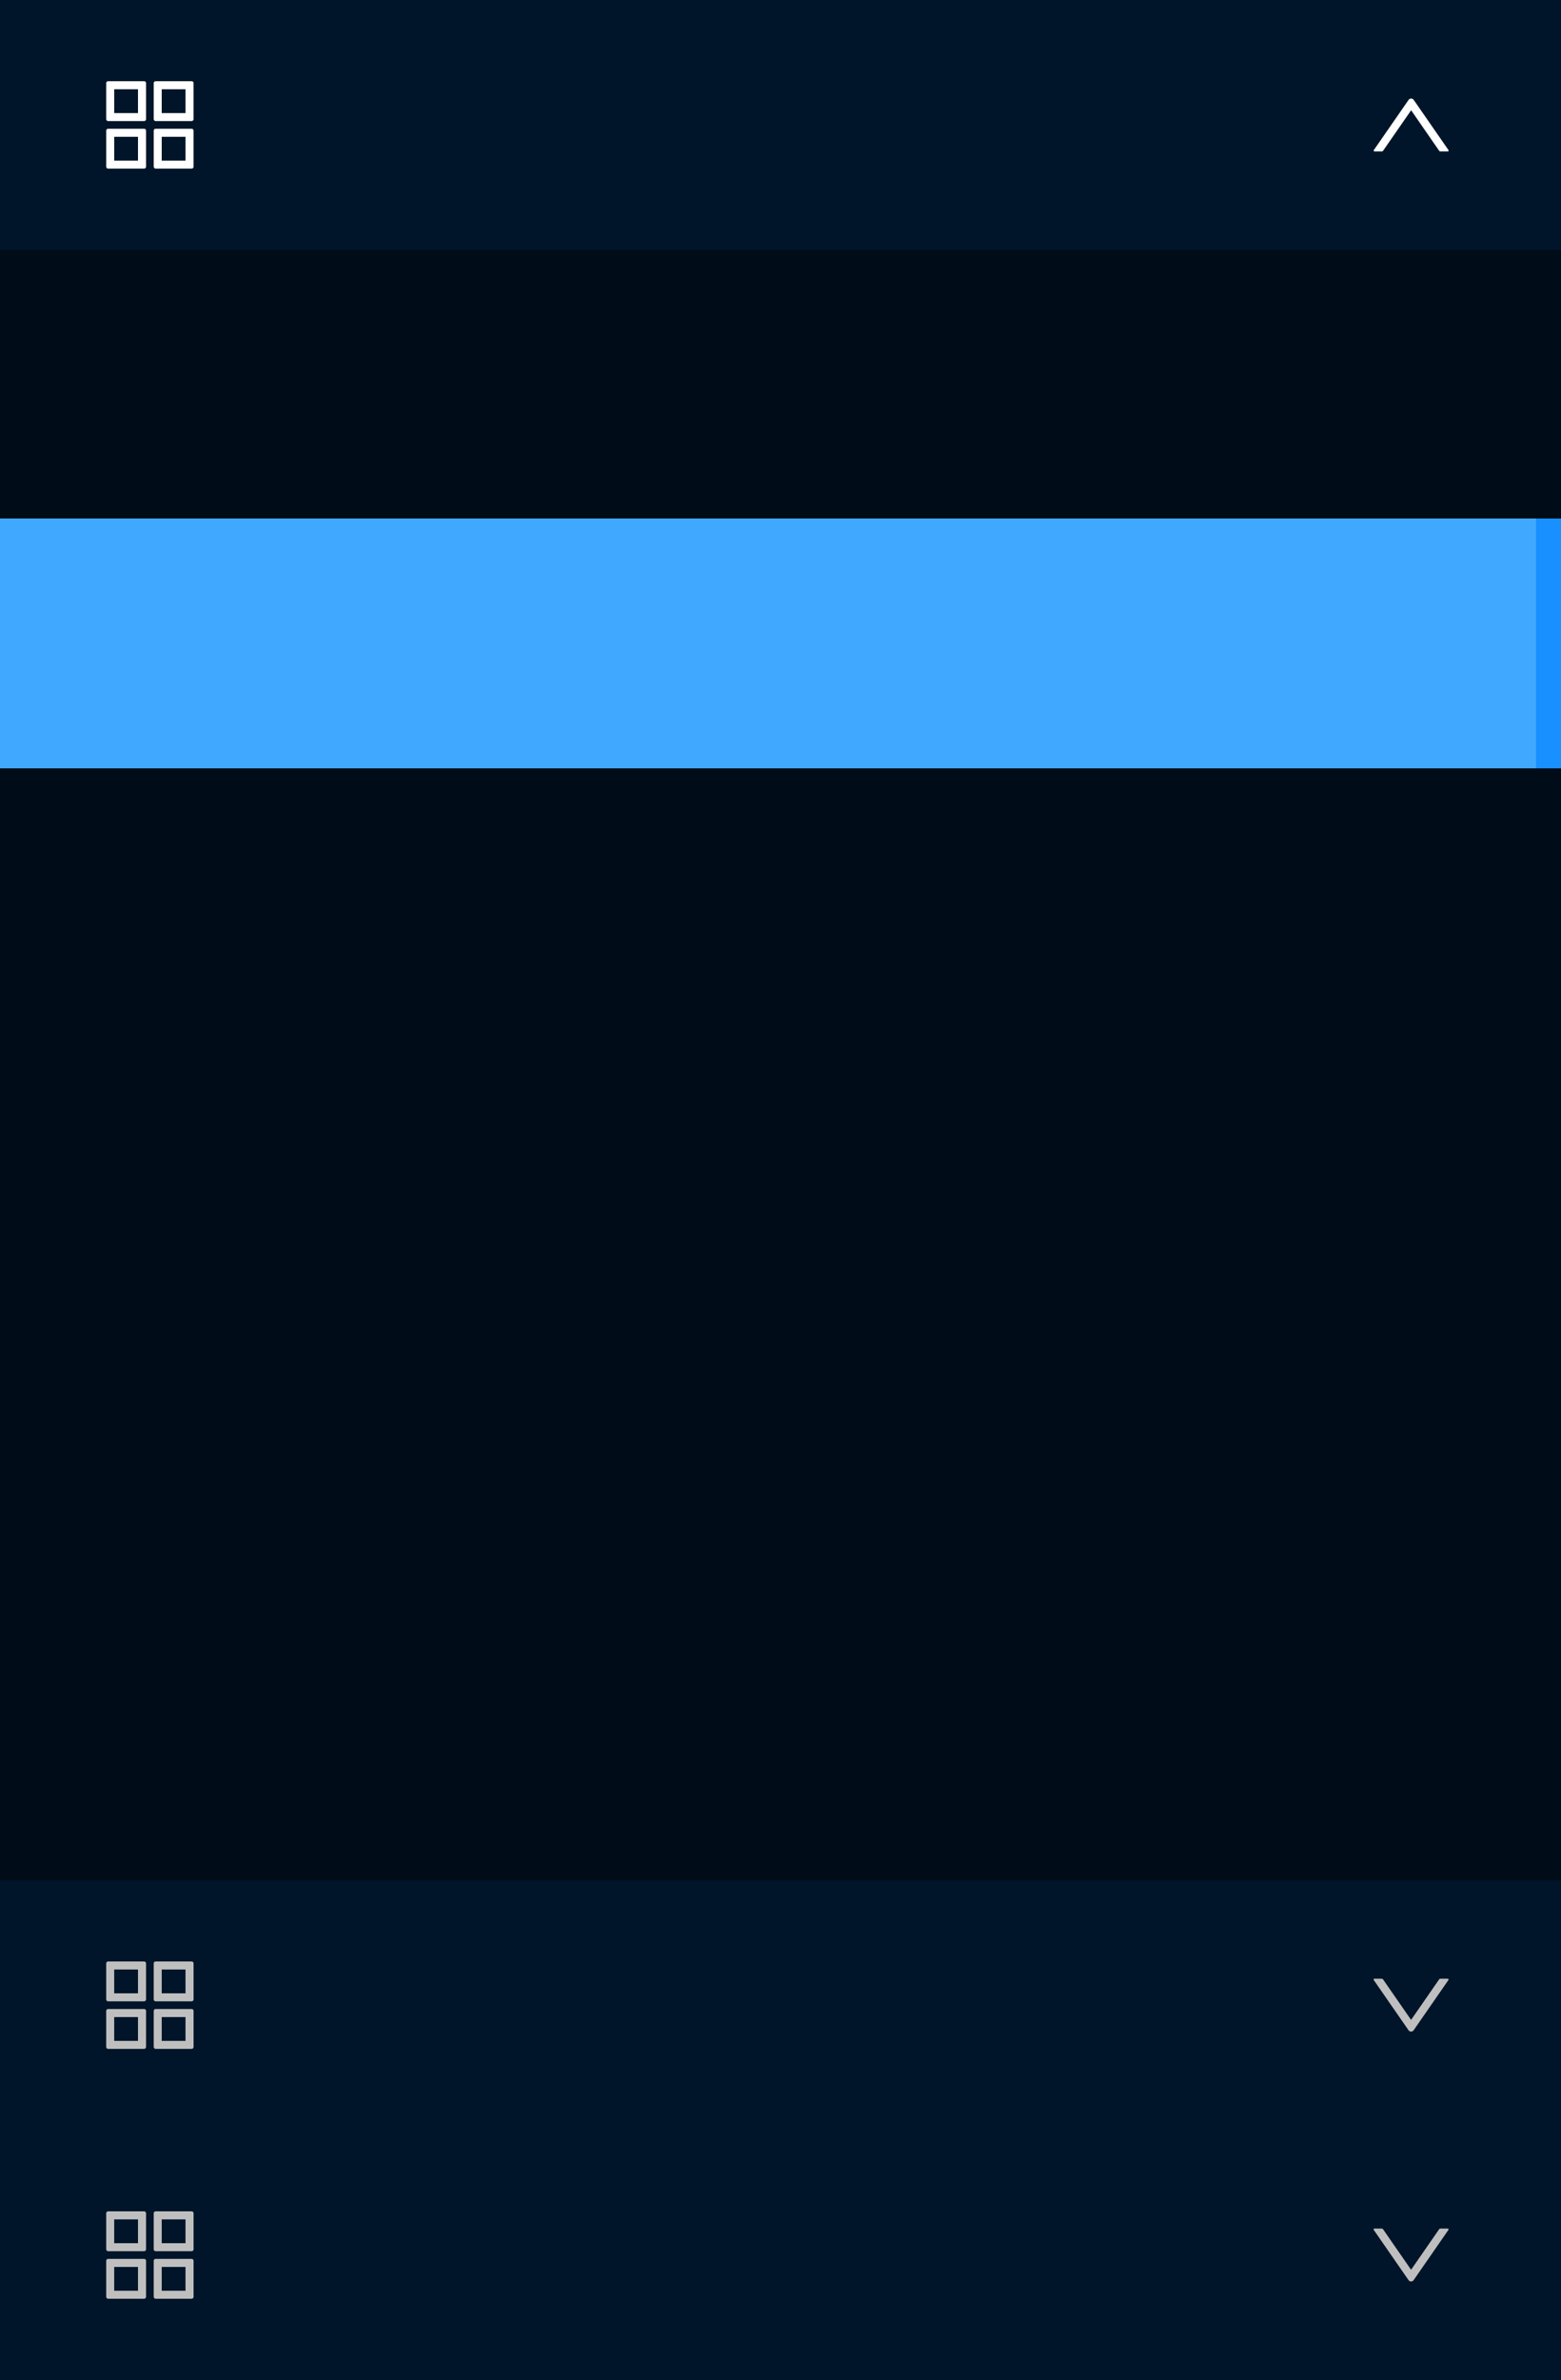 <svg xmlns="http://www.w3.org/2000/svg" viewBox="0,0,250,381"><g><path d="m0,0h250v381H0z" fill="#000c17"/></g><g><path d="m0,40h250v261H0z" fill="#000c17"/></g><g><path d="m0,83v40h250V83z" fill="#40a9ff"/></g><g><path d="m246,83h4v40h-4z" fill="#1890ff"/></g><g><path d="m0,0v40h250V0z" fill="#001529"/></g><g><g fill="#fff"><path d="m231.87,24.24h-1.19c-.08,0-.16-.04-.2-.11L226,17.65l-4.49,6.48c-.05.07-.12.11-.2.11h-1.19c-.1,0-.16-.12-.1-.21l5.57-8.04c.2-.29.62-.29.82,0l5.57,8.04c.06.09,0,.21-.1.21z"/></g></g><g><g fill="#fff"><path d="m23.09,13h-5.78c-.17,0-.3.14-.3.3v5.78c0,.17.14.3.3.3h5.78c.17,0,.3-.14.3-.3V13.3c0-.17-.14-.3-.3-.3zm-.99,5.1h-3.81v-3.81h3.81v3.81zm8.6-5.1h-5.78c-.17,0-.3.14-.3.3v5.78c0,.17.14.3.3.3h5.78c.17,0,.3-.14.3-.3V13.3c0-.17-.14-.3-.3-.3zM29.71,18.1H25.9v-3.81h3.81v3.81zm-6.62,2.51h-5.78c-.17,0-.3.14-.3.3v5.78c0,.17.14.3.3.3h5.78c.17,0,.3-.14.3-.3v-5.78c0-.17-.14-.3-.3-.3zm-.99,5.1h-3.81V21.9h3.81v3.81zm8.6-5.1h-5.78c-.17,0-.3.14-.3.3v5.78c0,.17.14.3.3.3h5.78c.17,0,.3-.14.3-.3v-5.78c0-.17-.14-.3-.3-.3zM29.71,25.71H25.9V21.9h3.81v3.81z"/></g></g><g><path d="m0,341v40h250v-40z" fill="#001529"/></g><g><g fill="#bfbfbf"><path d="m231.87,356.76h-1.19c-.08,0-.16.04-.2.11l-4.49,6.48-4.49-6.48c-.05-.07-.12-.11-.2-.11h-1.19c-.1,0-.16.12-.1.21l5.57,8.04c.2.29.62.29.82,0l5.57-8.04c.06-.09,0-.21-.1-.21z"/></g></g><g><g fill="#bfbfbf"><path d="m23.09,354h-5.78c-.17,0-.3.14-.3.3v5.78c0,.17.14.3.3.3h5.78c.17,0,.3-.14.3-.3v-5.78c0-.17-.14-.3-.3-.3zm-.99,5.1h-3.81v-3.81h3.81v3.81zm8.6-5.1h-5.78c-.17,0-.3.14-.3.3v5.78c0,.17.14.3.3.3h5.78c.17,0,.3-.14.3-.3v-5.78c0-.17-.14-.3-.3-.3zM29.71,359.1H25.9v-3.81h3.81v3.81zm-6.62,2.51h-5.78c-.17,0-.3.14-.3.3v5.78c0,.17.14.3.3.3h5.78c.17,0,.3-.14.3-.3v-5.78c0-.17-.14-.3-.3-.3zm-.99,5.1h-3.81v-3.81h3.81v3.81zm8.6-5.1h-5.78c-.17,0-.3.14-.3.3v5.78c0,.17.14.3.3.3h5.78c.17,0,.3-.14.3-.3v-5.78c0-.17-.14-.3-.3-.3zM29.71,366.71H25.9v-3.81h3.81v3.81z"/></g></g><g><path d="m0,301v40h250v-40z" fill="#001529"/></g><g><g fill="#bfbfbf"><path d="m231.87,316.76h-1.19c-.08,0-.16.04-.2.11l-4.49,6.48-4.49-6.48c-.05-.07-.12-.11-.2-.11h-1.19c-.1,0-.16.12-.1.21l5.57,8.04c.2.29.62.29.82,0l5.57-8.04c.06-.09,0-.21-.1-.21z"/></g></g><g><g fill="#bfbfbf"><path d="m23.09,314h-5.78c-.17,0-.3.14-.3.3v5.78c0,.17.14.3.3.3h5.78c.17,0,.3-.14.3-.3v-5.78c0-.17-.14-.3-.3-.3zm-.99,5.1h-3.81v-3.81h3.81v3.81zm8.6-5.1h-5.78c-.17,0-.3.14-.3.3v5.78c0,.17.14.3.3.3h5.78c.17,0,.3-.14.3-.3v-5.78c0-.17-.14-.3-.3-.3zM29.71,319.1H25.9v-3.81h3.81v3.81zm-6.62,2.51h-5.78c-.17,0-.3.14-.3.3v5.78c0,.17.14.3.3.3h5.78c.17,0,.3-.14.3-.3v-5.78c0-.17-.14-.3-.3-.3zm-.99,5.1h-3.81v-3.81h3.81v3.81zm8.6-5.1h-5.78c-.17,0-.3.14-.3.3v5.78c0,.17.14.3.3.3h5.78c.17,0,.3-.14.3-.3v-5.78c0-.17-.14-.3-.3-.3zM29.71,326.71H25.9v-3.81h3.81v3.81z"/></g></g></svg>

